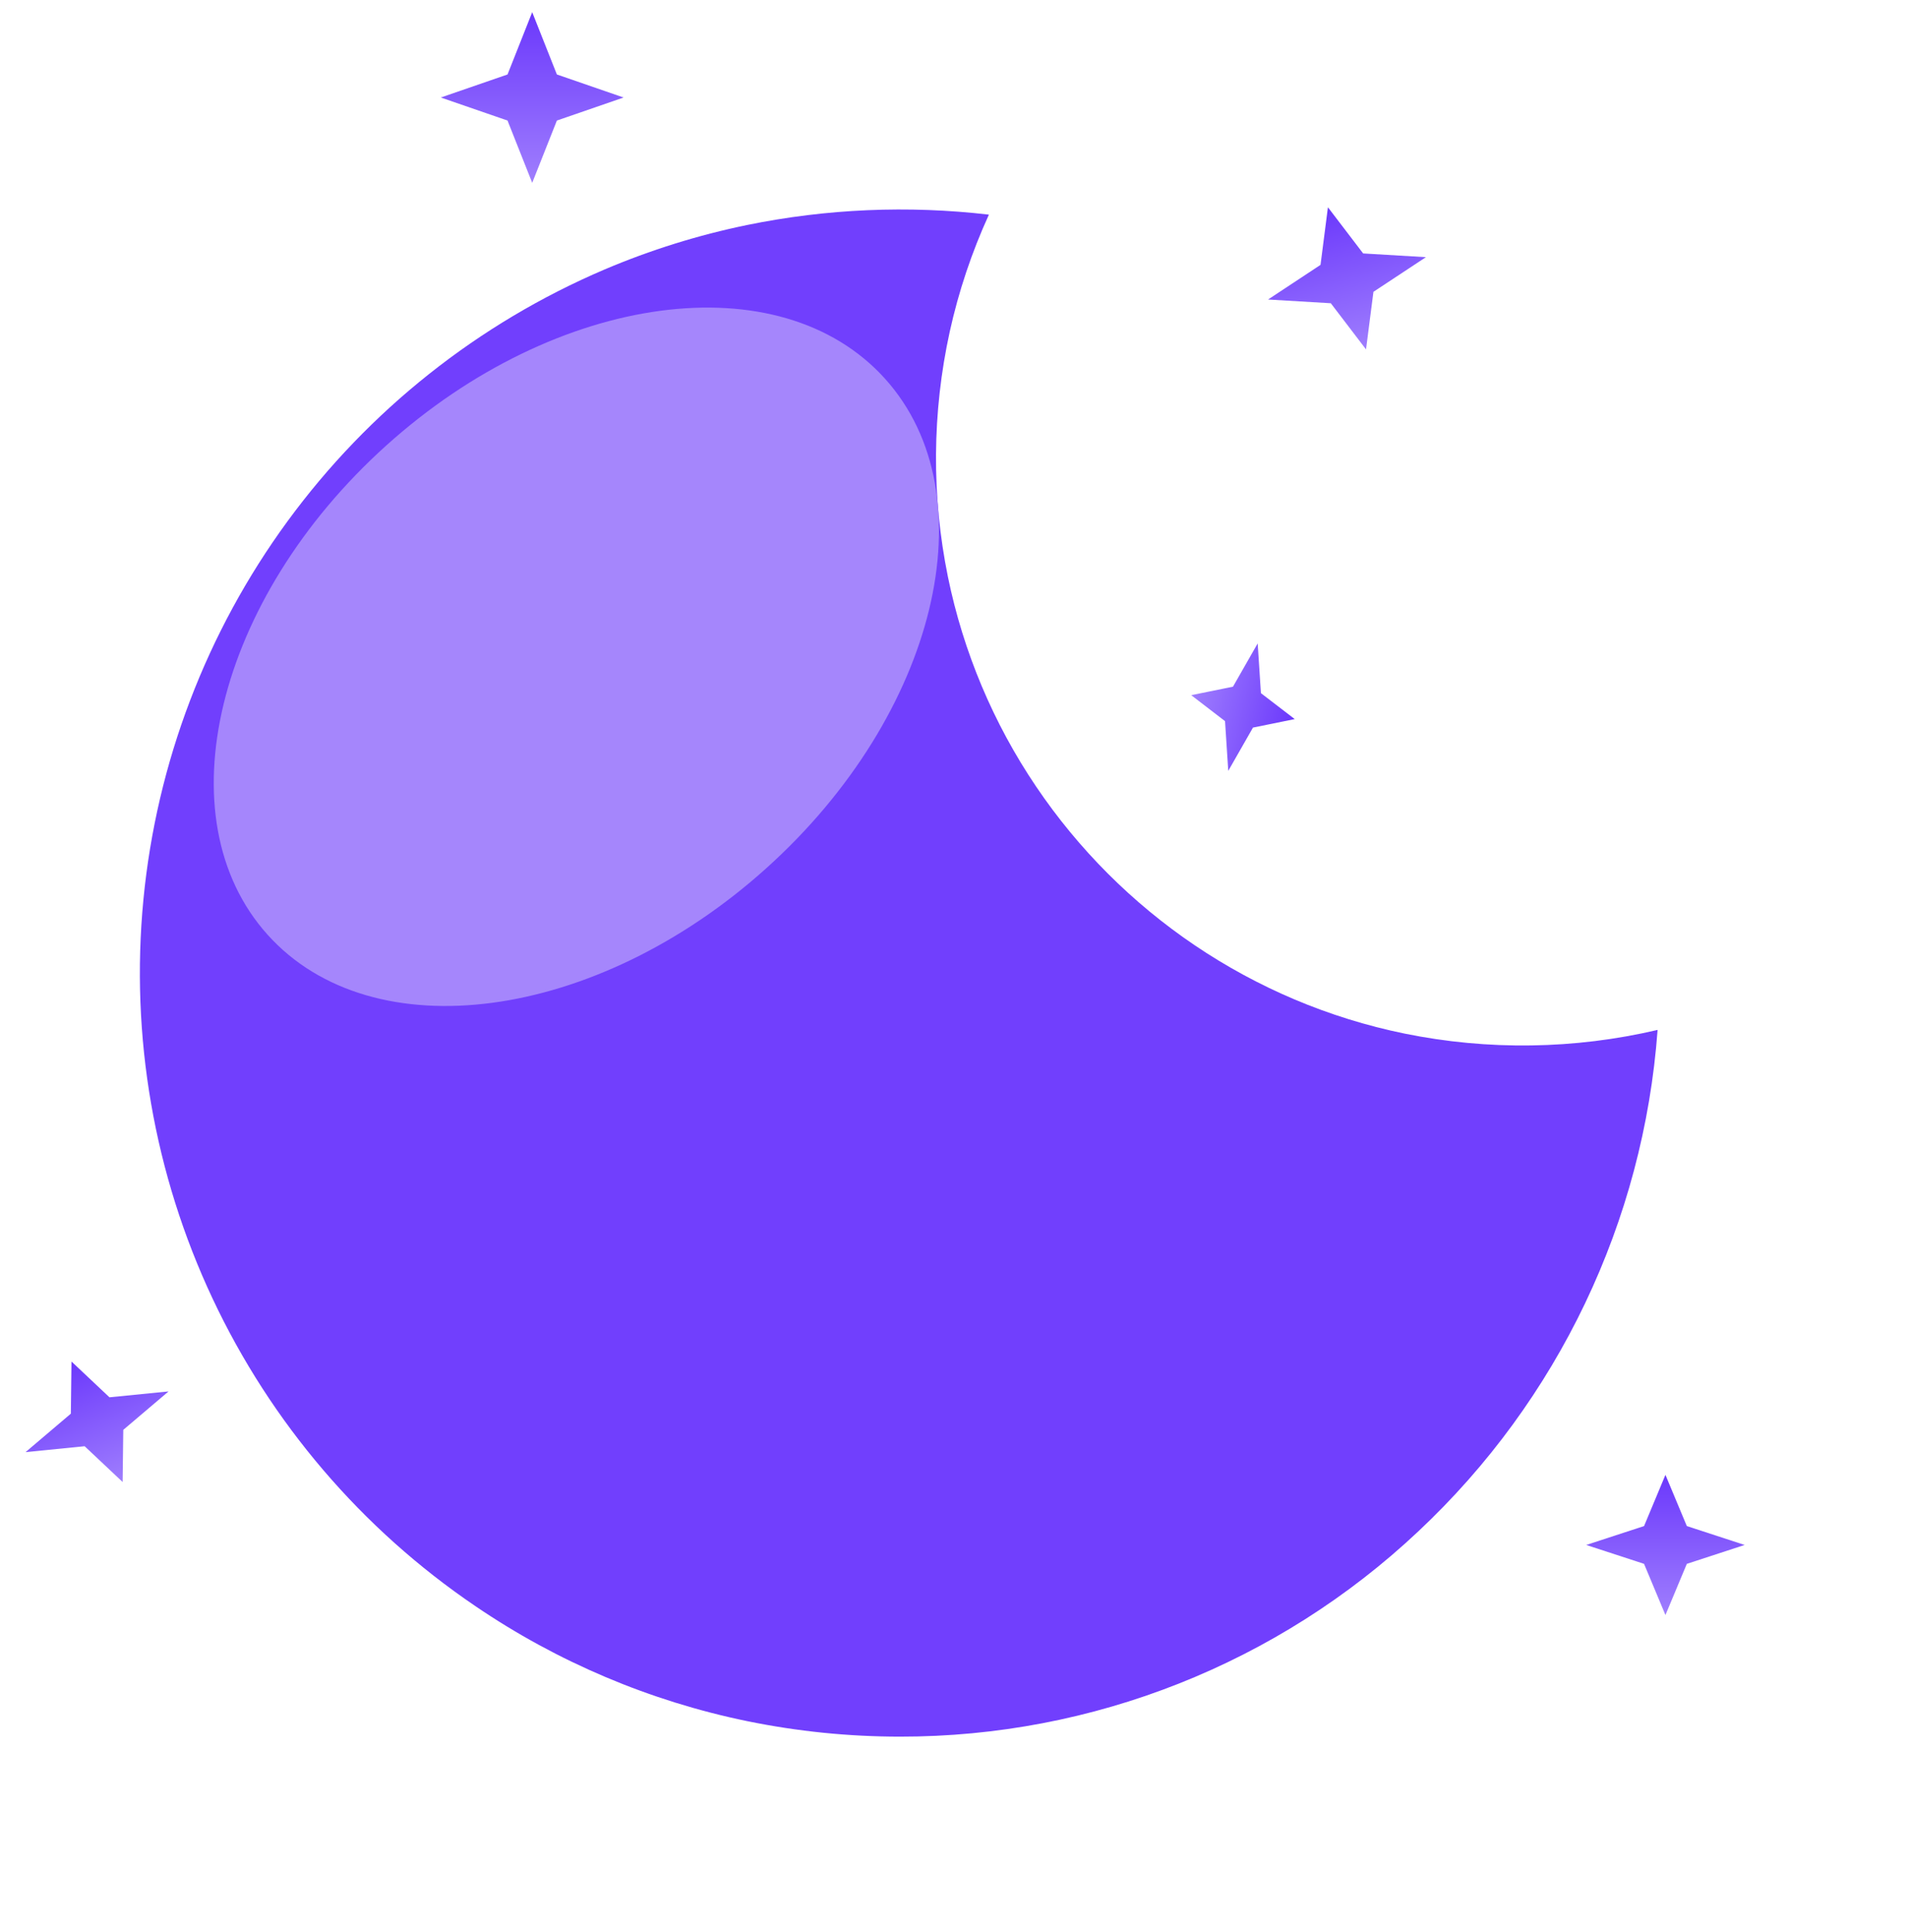 <svg xmlns="http://www.w3.org/2000/svg" viewBox="0 0 313 317" fill="none">
<g>
<path d="M147.745 284.95C139.307 284.952 130.89 284.099 122.623 282.405C106.668 279.119 91.52 272.712 78.049 263.553C59.386 250.904 44.475 233.461 34.883 213.057C25.291 192.653 21.372 170.043 23.539 147.601C25.705 125.16 33.877 103.716 47.195 85.524C60.513 67.333 78.486 53.064 99.224 44.219C106.763 41.016 114.601 38.571 122.624 36.919C135.679 34.248 149.076 33.674 162.311 35.219C159.493 41.382 157.336 47.827 155.878 54.446C152.98 67.679 152.88 81.372 155.584 94.646C158.107 106.965 163.031 118.666 170.075 129.083C177.004 139.338 185.835 148.17 196.089 155.1C201.243 158.581 206.721 161.554 212.448 163.979C218.274 166.442 224.33 168.321 230.526 169.591C244.254 172.387 258.424 172.183 272.065 168.991C269.766 200.383 255.739 229.76 232.773 251.284C209.762 272.94 179.344 284.983 147.745 284.95Z" fill="#713FFD"/>
<g filter="url(#filter1_f_3_30)">
<path d="M125.811 142.43C153.793 117.234 162.504 81.291 145.267 62.147C128.03 43.004 91.372 47.909 63.39 73.105C35.408 98.3 26.697 134.244 43.934 153.387C61.171 172.531 97.829 167.625 125.811 142.43Z" fill="#A586FC"/>
</g>
</g>
<g>
<path d="M87.352 2L91.402 12.22L102.352 16L91.402 19.78L87.352 30L83.302 19.78L72.352 16L83.302 12.22L87.352 2Z" fill="url(#paint0_linear_3_30)"/>
</g>
<g>
<path d="M273.352 242L276.862 250.4L286.352 253.5L276.862 256.6L273.352 265L269.842 256.6L260.352 253.5L269.842 250.4L273.352 242Z" fill="url(#paint1_linear_3_30)"/>
</g>
<g>
<path d="M217.956 34.011L223.737 41.585L234.04 42.197L225.425 47.882L224.209 57.332L218.429 49.758L208.126 49.146L216.74 43.461L217.956 34.011Z" fill="url(#paint2_linear_3_30)"/>
</g>
<g>
<path d="M11.735 223.403L17.966 229.272L27.666 228.306L20.234 234.614L20.129 243.173L13.894 237.3L4.195 238.267L11.627 231.96L11.735 223.403Z" fill="url(#paint3_linear_3_30)"/>
</g>
<g>
<path d="M212.507 117.989L205.653 119.383L201.597 126.486L201.066 118.324L195.516 114.066L202.37 112.673L206.425 105.573L206.957 113.735L212.507 117.989Z" fill="url(#paint4_linear_3_30)"/>
</g>
<defs>

<filter id="filter1_f_3_30" x="15.085" y="30.469" width="159.031" height="154.596" filterUnits="userSpaceOnUse" color-interpolation-filters="sRGB">
<feFlood flood-opacity="0" result="BackgroundImageFix"/>
<feBlend mode="normal" in="SourceGraphic" in2="BackgroundImageFix" result="shape"/>
<feGaussianBlur stdDeviation="10" result="effect1_foregroundBlur_3_30"/>
</filter>
<linearGradient id="paint0_linear_3_30" x1="87.352" y1="2" x2="87.352" y2="30" gradientUnits="userSpaceOnUse">
<stop stop-color="#6B38FC"/>
<stop offset="1" stop-color="#9F7EFD"/>
</linearGradient>
<linearGradient id="paint1_linear_3_30" x1="273.352" y1="242" x2="273.352" y2="265" gradientUnits="userSpaceOnUse">
<stop stop-color="#6B38FC"/>
<stop offset="1" stop-color="#9F7EFD"/>
</linearGradient>
<linearGradient id="paint2_linear_3_30" x1="217.956" y1="34.011" x2="224.209" y2="57.332" gradientUnits="userSpaceOnUse">
<stop stop-color="#6B38FC"/>
<stop offset="1" stop-color="#9F7EFD"/>
</linearGradient>
<linearGradient id="paint3_linear_3_30" x1="11.735" y1="223.403" x2="20.128" y2="243.173" gradientUnits="userSpaceOnUse">
<stop stop-color="#6B38FC"/>
<stop offset="1" stop-color="#9F7EFD"/>
</linearGradient>
<linearGradient id="paint4_linear_3_30" x1="212.507" y1="117.991" x2="195.516" y2="114.068" gradientUnits="userSpaceOnUse">
<stop stop-color="#6B38FC"/>
<stop offset="1" stop-color="#9F7EFD"/>
</linearGradient>
</defs>
</svg>